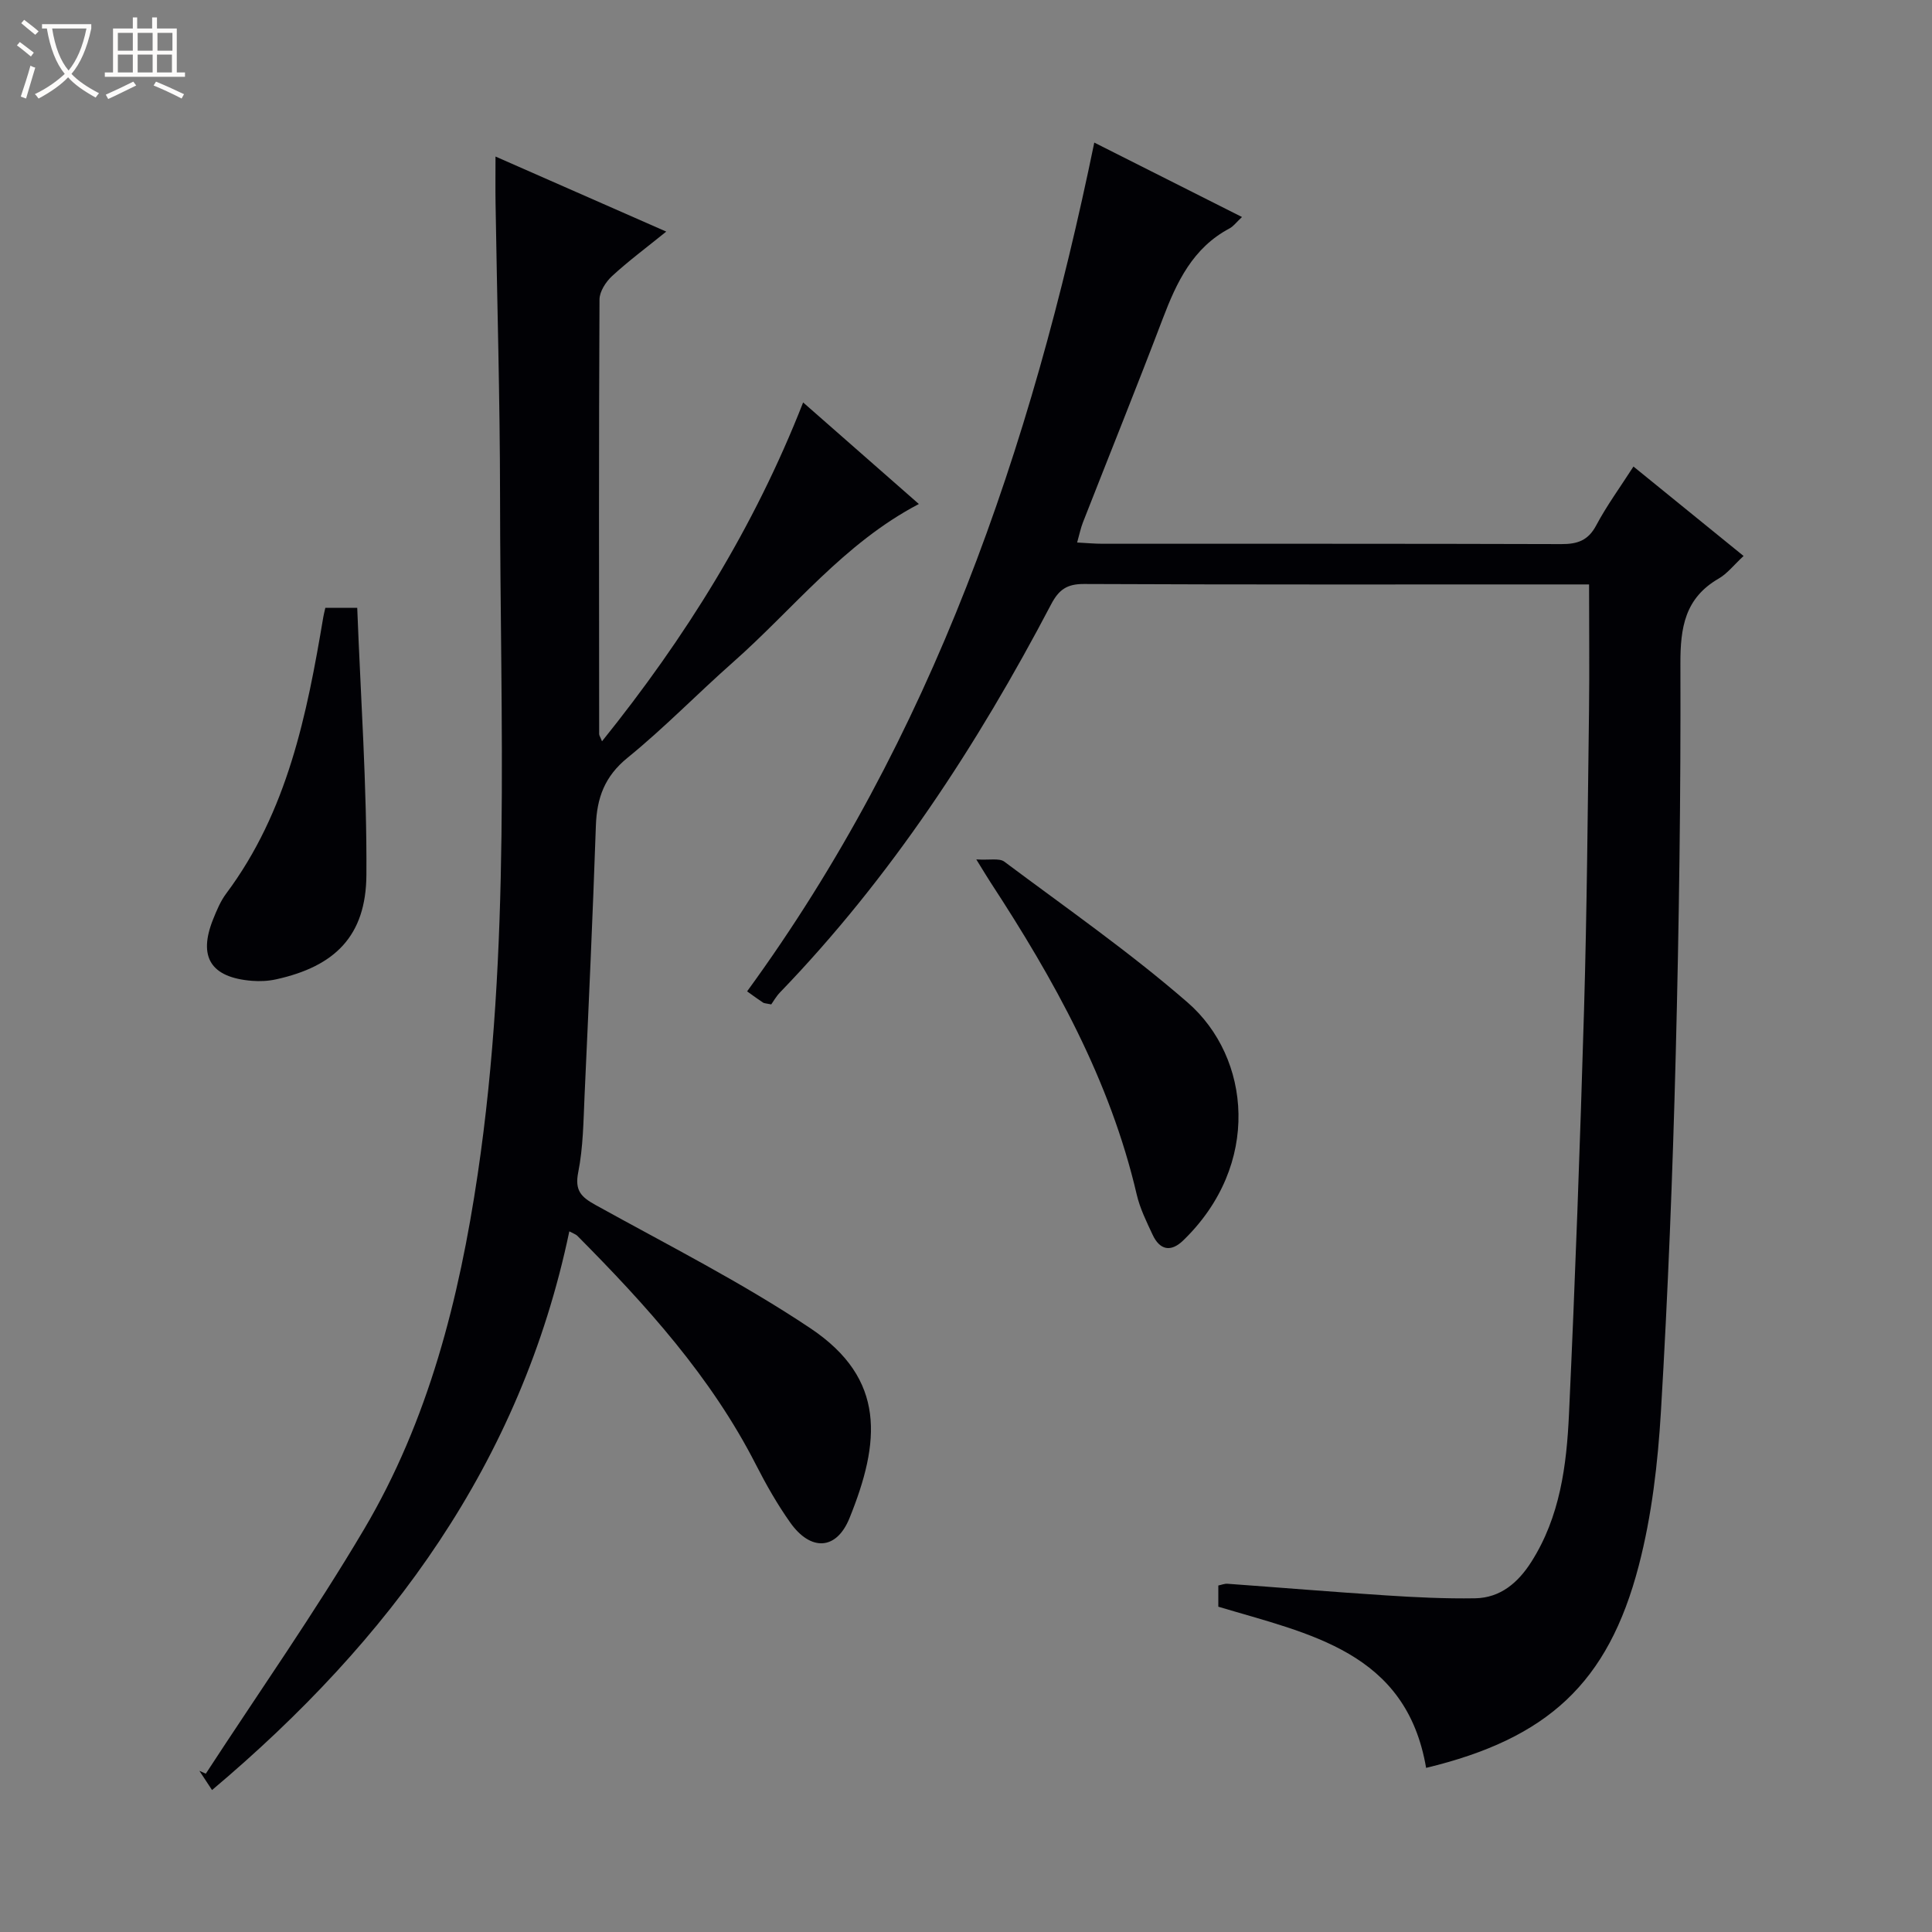 <svg enable-background="new 0 0 400 400" viewBox="0 0 400 400" xmlns="http://www.w3.org/2000/svg"><rect x="0" y="0" width="400" height="400" fill="#808080" stroke="none"/><path d="m6.4 11.7c-1-.8-1.9-1.6-2.9-2.3l.6-.7c.9.7 1.9 1.4 2.9 2.2zm-2.1 8.3c.7-2.1 1.4-4.2 2-6.4.2.1.6.3 1 .4-.7 2.3-1.3 4.4-1.9 6.4zm3-12.8c-1.1-.9-2.1-1.7-2.9-2.4l.6-.7c1 .8 2 1.5 3 2.4zm1.4-1.3v-.9h10.2v.9c-.9 4.2-2.3 7.3-4.1 9.4 1.3 1.4 3.2 2.7 5.7 4-.2.2-.4.5-.7.9-2.5-1.4-4.4-2.7-5.7-4.2-1.4 1.5-3.5 3-6.1 4.4 0 0 0 0-.1-.1-.3-.4-.5-.7-.7-.8 2.7-1.3 4.7-2.8 6.2-4.2-1.8-2.2-3-5.3-3.7-9.4zm9.2 0h-7.1c.6 3.8 1.7 6.7 3.4 8.7 1.7-2.1 2.9-4.8 3.7-8.7z" fill="#fcfbfa"/><path d="m31.6 3.6h.9v2.3h4.1v9.1h1.7v.9h-16.6v-.9h1.7v-9.1h4.1v-2.3h.9v2.3h3.1v-2.3zm-4 13.3.6.8c-1.9.9-3.8 1.9-5.8 2.8-.2-.3-.3-.6-.5-.9 2-.9 3.9-1.8 5.7-2.7zm-3.2-10.1v3.7h3.1v-3.7zm0 4.5v3.7h3.1v-3.7zm4.1-4.5v3.7h3.1v-3.7zm0 4.5v3.7h3.1v-3.7zm9.1 9.1c-2.1-1.1-4.1-2-5.8-2.7l.5-.8c2.2.9 4.1 1.8 5.8 2.6zm-1.9-13.6h-3.1v3.7h3.1zm-3.2 4.5v3.7h3.1v-3.7z" fill="#fcfbfa"/><g fill="#010105"><path d="m329 121c-1.6 0-3.08 0-4.57 0-33.33 0-66.66.06-99.99-.09-3.52-.02-5.21 1.15-6.82 4.22-15.3 29.15-33.16 56.53-56.13 80.34-.8.83-1.38 1.88-1.81 2.48-1.1-.23-1.45-.21-1.69-.37-.97-.63-1.9-1.32-3.31-2.33 38.3-52.52 58.82-112.31 71.88-175.73 10.17 5.12 20.15 10.15 30.58 15.41-1.18 1.1-1.77 1.93-2.58 2.36-7.6 4.03-10.94 11.1-13.82 18.68-5.37 14.12-11.03 28.14-16.54 42.21-.46 1.18-.71 2.45-1.19 4.14 2.04.11 3.64.26 5.25.26 31.66.01 63.33-.03 94.99.07 3.34.01 5.56-.73 7.23-3.88 2.17-4.08 4.93-7.85 7.71-12.18 7.7 6.25 15.1 12.27 22.8 18.52-1.99 1.84-3.36 3.64-5.16 4.68-6.99 4.04-7.95 10.13-7.92 17.68.09 26.98-.28 53.96-.97 80.93-.63 24.61-1.6 49.22-3.06 73.79-.64 10.72-1.89 21.6-4.59 31.96-6.35 24.38-18.93 35.82-44.03 41.87-4.1-24.09-24.17-27.71-43.02-33.37 0-1.29 0-2.74 0-4.39.65-.13 1.28-.4 1.89-.36 10.94.79 21.87 1.7 32.82 2.41 6.14.4 12.31.7 18.46.6 5.26-.09 8.92-3.27 11.64-7.55 5.93-9.32 7.3-19.93 7.79-30.55 1.29-27.92 2.3-55.86 3.12-83.8.6-20.64.76-41.29 1.03-61.93.1-8.46.01-16.91.01-26.08z"/><path d="m117.87 254.94c-10.02 47.89-37.14 84.64-73.97 115.67-1.05-1.6-1.83-2.79-2.62-3.98.44.2.89.39 1.33.59 10.96-16.82 22.52-33.29 32.74-50.56 13.38-22.6 19.72-47.73 23.55-73.53 6.93-46.68 4.66-93.66 4.63-140.56-.02-20.14-.62-40.29-.93-60.43-.05-3.11-.01-6.22-.01-9.73 11.52 5.07 23.02 10.12 35.35 15.54-4.19 3.39-7.87 6.12-11.22 9.21-1.29 1.19-2.59 3.2-2.6 4.84-.15 29.99-.1 59.99-.07 89.98 0 .28.22.57.59 1.5 17.25-21.44 31.48-44.22 41.64-70.16 8.15 7.16 15.95 14 23.96 21.03-15.57 8.15-25.96 21.71-38.49 32.77-7.36 6.5-14.22 13.59-21.83 19.77-4.74 3.85-6.35 8.31-6.55 14.06-.64 18.62-1.49 37.23-2.34 55.84-.24 5.31-.28 10.71-1.31 15.89-.76 3.82.58 5.14 3.6 6.81 14.96 8.29 30.31 16.04 44.49 25.53 15.71 10.52 14.43 23.58 8.07 39.29-2.71 6.7-8.05 6.86-12.25.95-2.68-3.78-5-7.86-7.11-11.99-9.28-18.2-22.78-33.09-37-47.42-.34-.32-.84-.47-1.65-.91z"/><path d="m202.13 177.93c2.77.18 4.76-.31 5.81.47 12.78 9.56 25.93 18.71 37.95 29.16 13.08 11.37 15.29 33.6-.93 49.27-2.55 2.47-4.84 1.99-6.32-1.18-1.26-2.7-2.62-5.44-3.29-8.32-5.52-23.71-17.13-44.54-30.28-64.66-.64-.98-1.23-1.98-2.94-4.74z"/><path d="m67.36 125.84h6.6c.71 18.54 2.02 36.93 1.9 55.31-.08 12.6-6.49 18.94-18.74 21.62-1.6.35-3.32.43-4.96.3-8.52-.69-11.18-4.93-8.03-12.76.74-1.84 1.53-3.75 2.71-5.32 12.69-17 16.7-37.01 20.1-57.26.08-.49.21-.96.42-1.89z"/></g></svg>